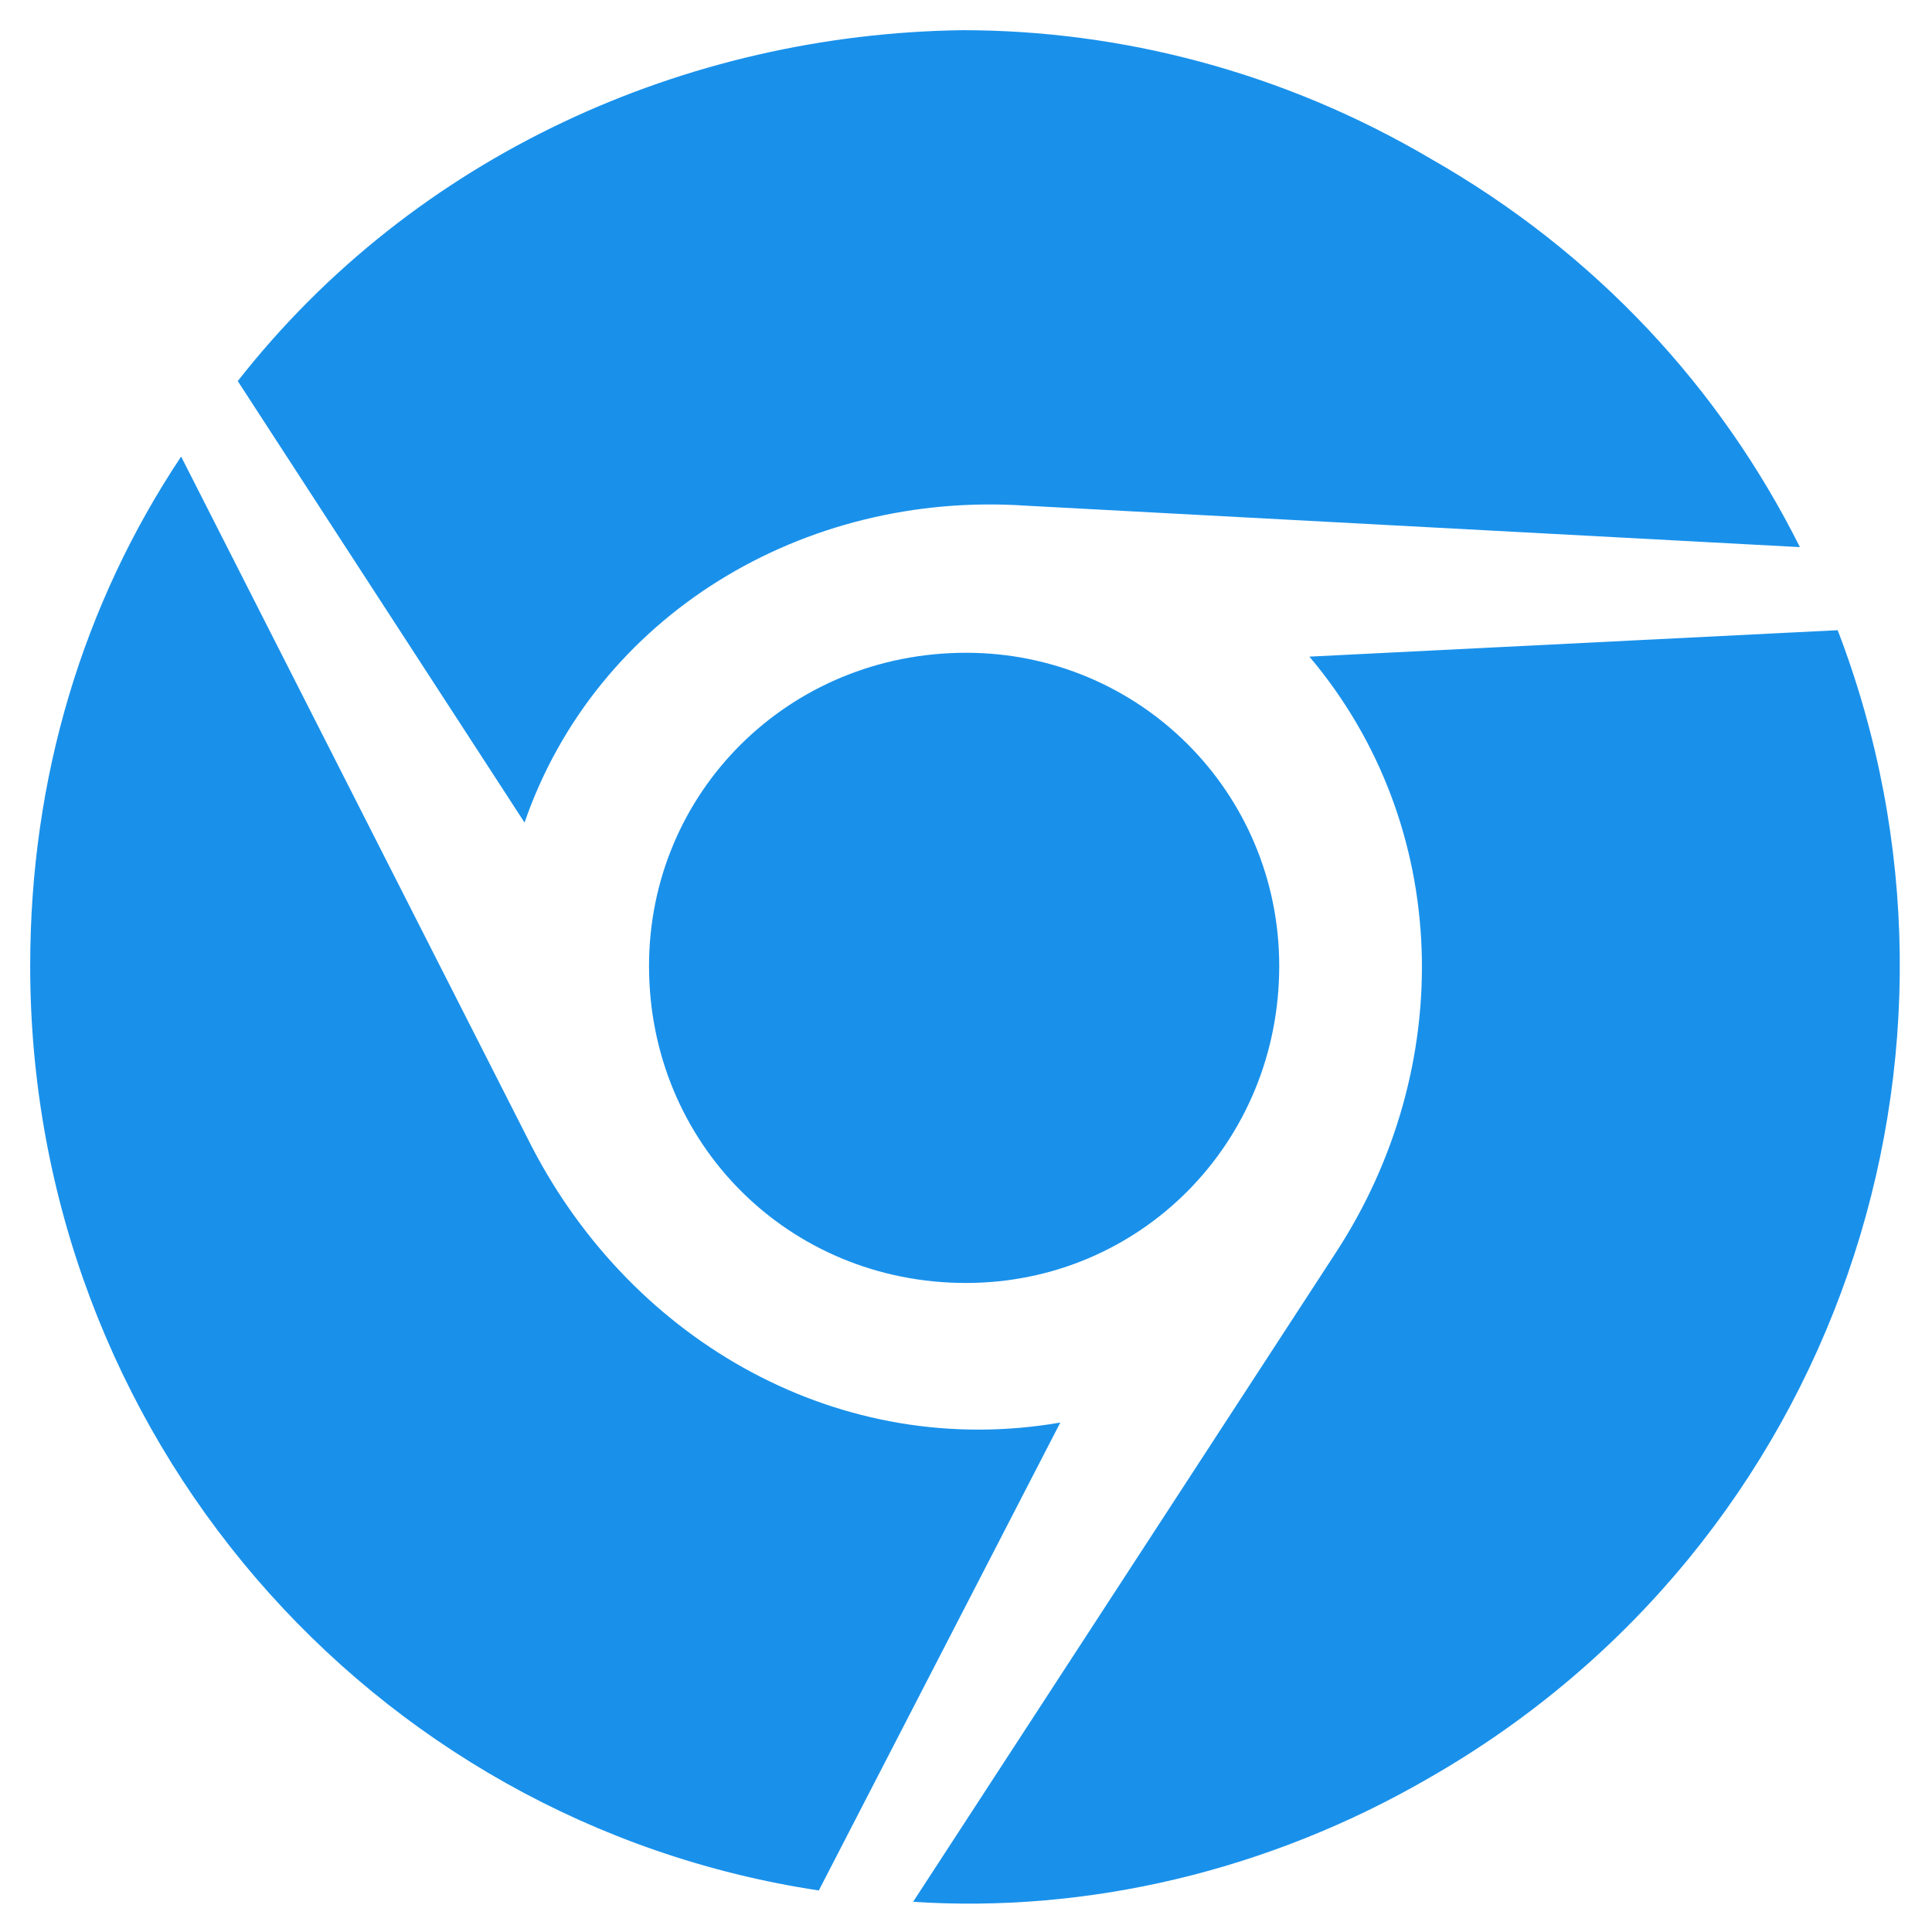 <svg width="16" height="16" viewBox="0 0 16 16" fill="none" xmlns="http://www.w3.org/2000/svg">
<path d="M4.344 6.812C4.938 5.094 6.656 4.062 8.5 4.188L14.906 4.531C14.25 3.219 13.219 2.094 11.844 1.312C10.625 0.594 9.281 0.25 7.969 0.25C5.688 0.281 3.438 1.281 1.969 3.156L4.344 6.812ZM5.375 8C5.375 9.469 6.531 10.625 8 10.625C9.438 10.625 10.594 9.469 10.594 8C10.594 6.562 9.438 5.406 8 5.406C6.531 5.406 5.375 6.562 5.375 8ZM15.219 5.219L10.844 5.438C12.031 6.844 12.062 8.844 11.062 10.375L7.562 15.75C9 15.844 10.5 15.5 11.844 14.719C15.219 12.781 16.562 8.719 15.219 5.219ZM4.406 9.5L1.5 3.781C0.688 5 0.25 6.438 0.25 8C0.25 11.875 3.062 15.094 6.781 15.656L8.781 11.781C6.969 12.094 5.25 11.125 4.406 9.5Z" fill="#1991EB"/>
</svg>
